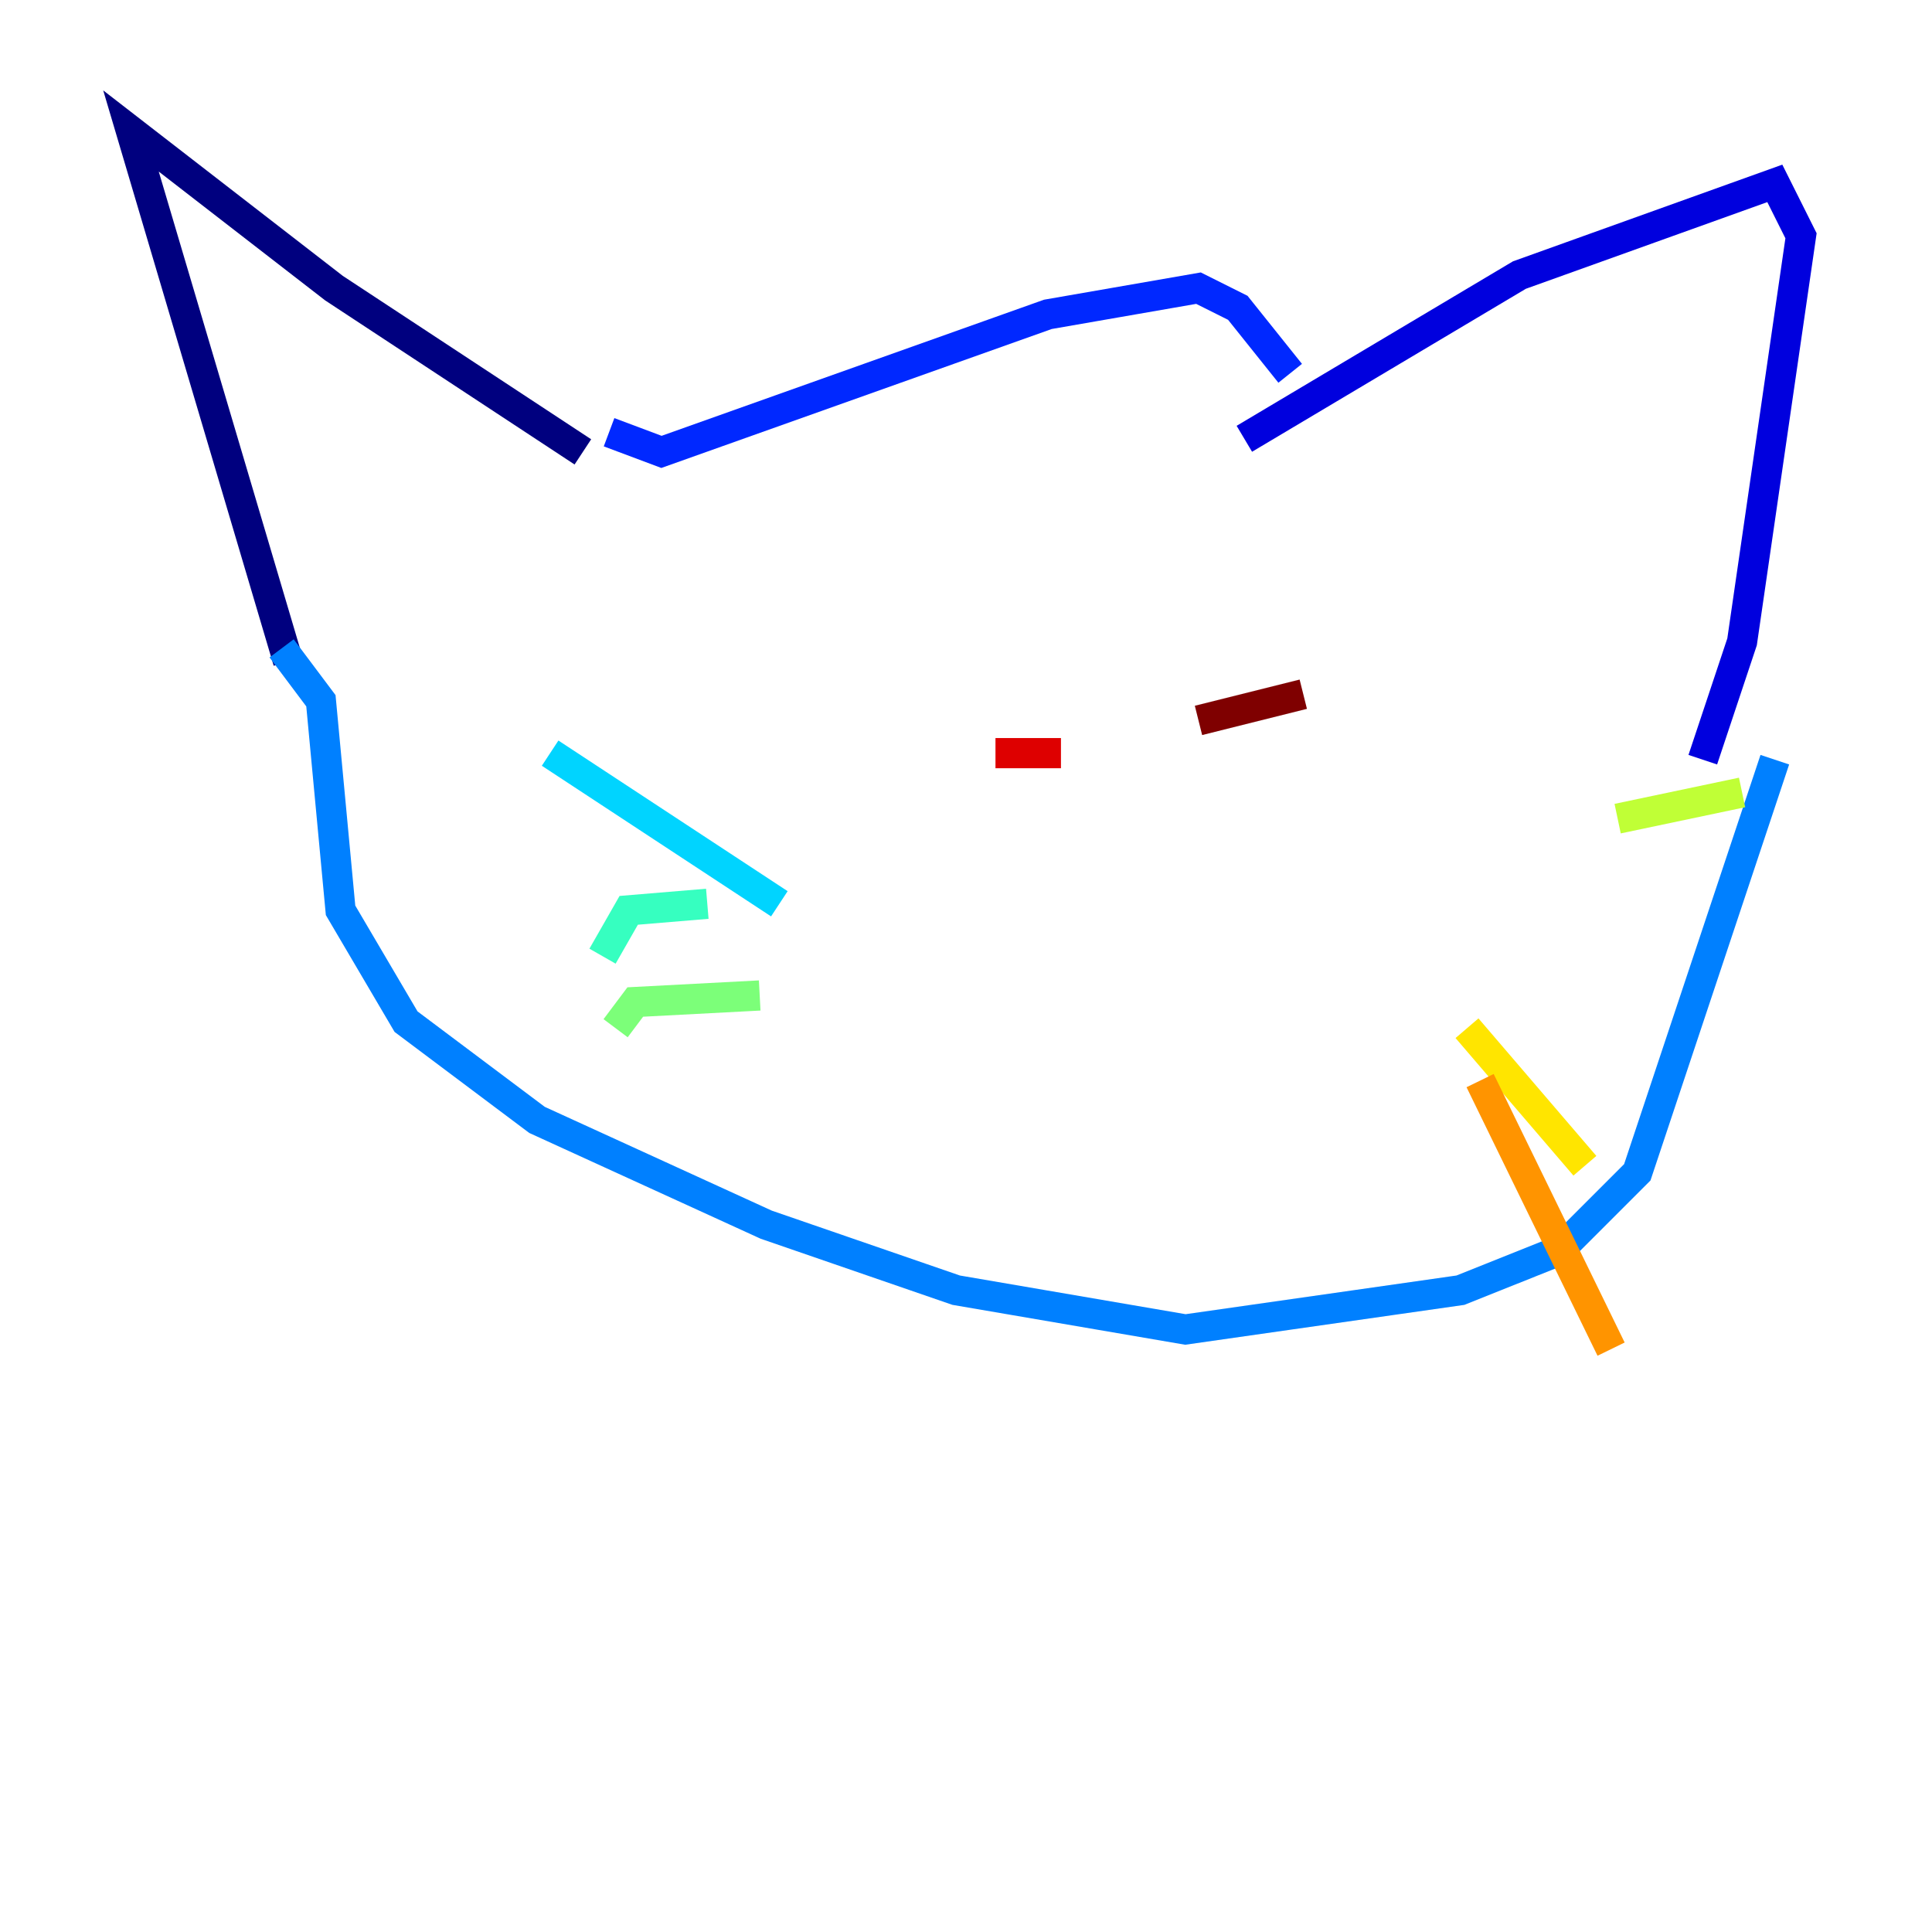 <?xml version="1.0" encoding="utf-8" ?>
<svg baseProfile="tiny" height="128" version="1.2" viewBox="0,0,128,128" width="128" xmlns="http://www.w3.org/2000/svg" xmlns:ev="http://www.w3.org/2001/xml-events" xmlns:xlink="http://www.w3.org/1999/xlink"><defs /><polyline fill="none" points="19.091,43.824 8.678,8.678 22.129,19.091 38.617,29.939" stroke="#00007f" stroke-width="2" /><polyline fill="none" points="82.441,29.071 100.664,18.224 117.586,12.149 119.322,15.62 115.417,42.522 112.814,50.332" stroke="#0000de" stroke-width="2" /><polyline fill="none" points="40.352,28.637 43.824,29.939 69.424,20.827 79.403,19.091 82.007,20.393 85.478,24.732" stroke="#0028ff" stroke-width="2" /><polyline fill="none" points="18.658,42.956 21.261,46.427 22.563,60.312 26.902,67.688 35.58,74.197 50.766,81.139 63.349,85.478 78.536,88.081 96.759,85.478 103.268,82.875 108.475,77.668 117.586,50.332" stroke="#0080ff" stroke-width="2" /><polyline fill="none" points="51.634,59.878 36.447,49.898" stroke="#00d4ff" stroke-width="2" /><polyline fill="none" points="46.861,59.878 41.654,60.312 39.919,63.349" stroke="#36ffc0" stroke-width="2" /><polyline fill="none" points="50.332,65.953 42.088,66.386 40.786,68.122" stroke="#7cff79" stroke-width="2" /><polyline fill="none" points="107.173,54.237 115.417,52.502" stroke="#c0ff36" stroke-width="2" /><polyline fill="none" points="97.193,68.122 105.003,77.234" stroke="#ffe500" stroke-width="2" /><polyline fill="none" points="98.061,71.593 106.739,89.383" stroke="#ff9400" stroke-width="2" /><polyline fill="none" points="66.386,36.447 66.386,36.447" stroke="#ff4600" stroke-width="2" /><polyline fill="none" points="65.953,49.898 70.291,49.898" stroke="#de0000" stroke-width="2" /><polyline fill="none" points="79.403,47.729 86.346,45.993" stroke="#7f0000" stroke-width="2" /></svg>
